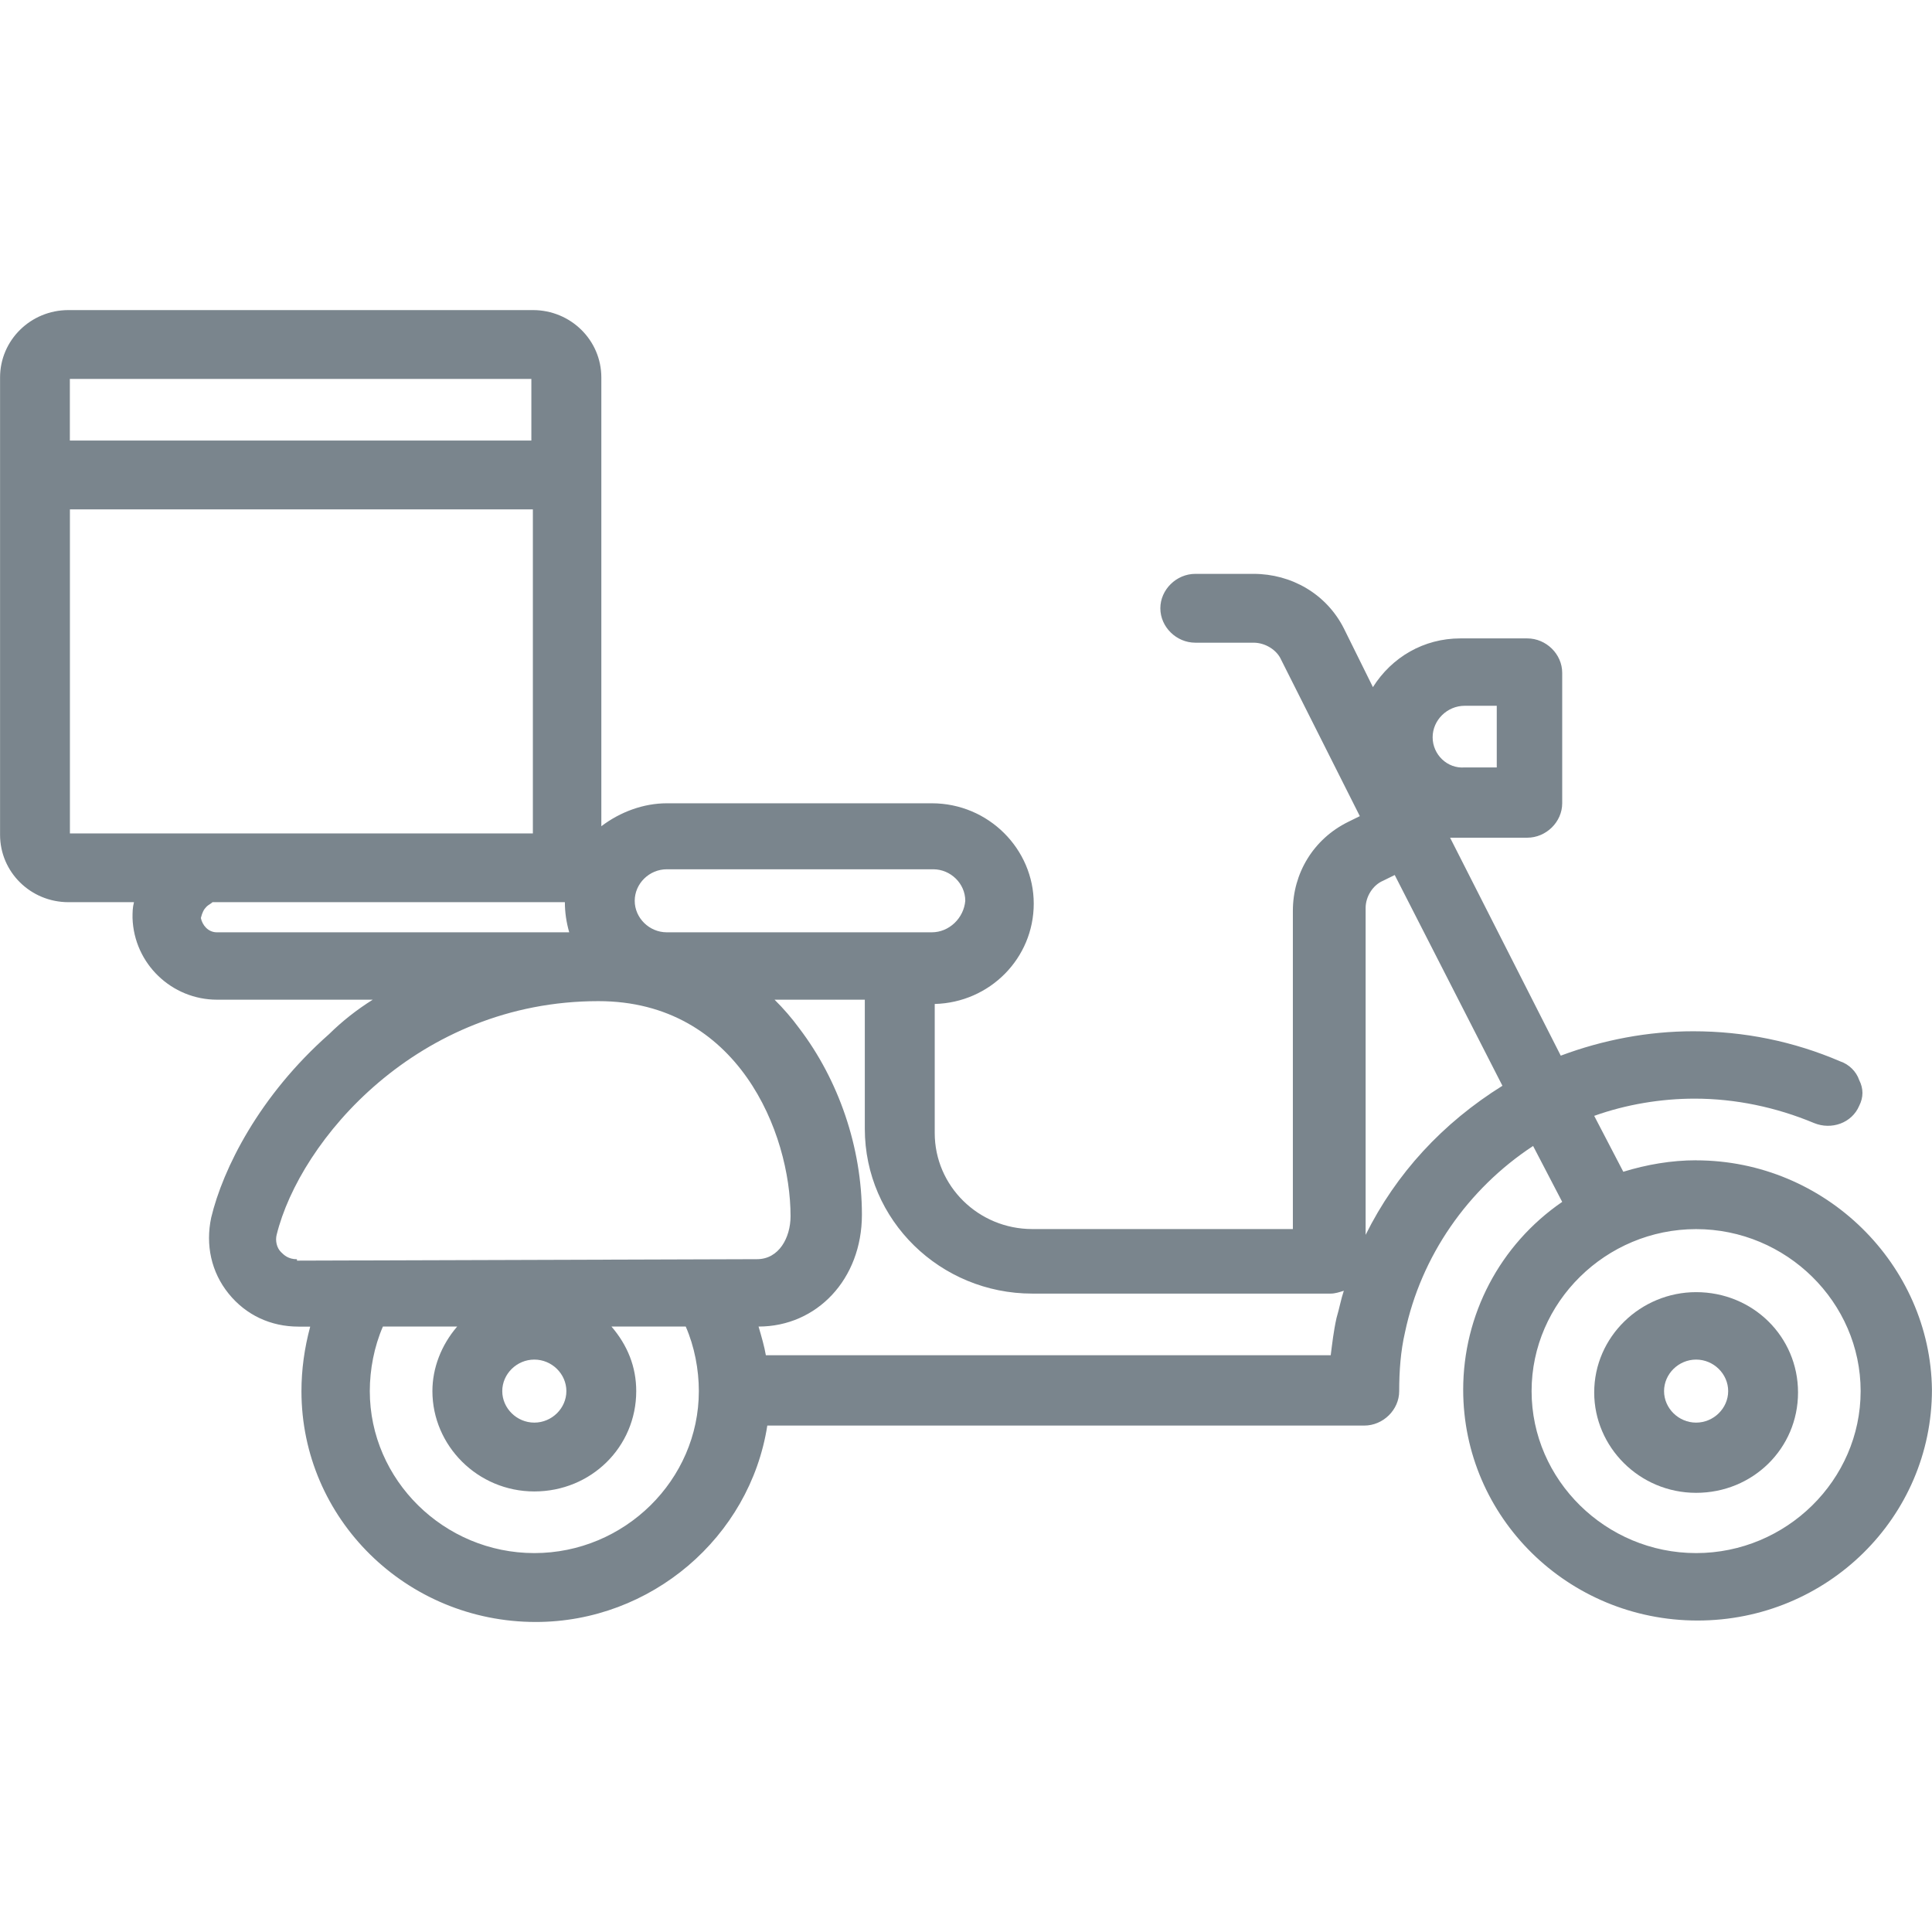 <svg fill="#7a858d" viewBox="0 0 32 32" xmlns="http://www.w3.org/2000/svg"><path d="M28.093 19.218c-0.41 0-0.82 0.071-1.206 0.19l-0.482-0.926c0.531-0.19 1.109-0.285 1.664-0.285 0.675 0 1.35 0.142 1.977 0.404 0.289 0.119 0.627 0 0.748-0.285 0.072-0.142 0.072-0.285 0-0.427-0.048-0.142-0.169-0.261-0.313-0.309-0.772-0.332-1.592-0.499-2.436-0.499-0.748 0-1.495 0.142-2.194 0.404l-1.833-3.61c0.048 0 0.121 0 0.169 0h1.109c0.313 0 0.579-0.261 0.579-0.57v-2.161c0-0.309-0.265-0.57-0.579-0.57h-1.109c-0.603 0-1.133 0.309-1.447 0.807l-0.482-0.974c-0.289-0.57-0.868-0.902-1.495-0.902h-0.965c-0.313 0-0.579 0.261-0.579 0.57s0.265 0.57 0.579 0.57h0.965c0.193 0 0.386 0.119 0.458 0.285l1.302 2.588-0.193 0.095c-0.579 0.285-0.916 0.855-0.916 1.472v5.272h-4.316c-0.892 0-1.616-0.712-1.616-1.591v-2.137c0.916-0.024 1.64-0.76 1.64-1.662s-0.748-1.662-1.688-1.662h-4.389c-0.386 0-0.772 0.142-1.085 0.38v-7.433c0-0.617-0.506-1.116-1.133-1.116h-7.693c-0.627 0-1.133 0.499-1.133 1.116v7.575c0 0.617 0.506 1.116 1.133 1.116h1.085c-0.024 0.095-0.024 0.166-0.024 0.261 0.024 0.76 0.651 1.354 1.399 1.354h2.58c-0.265 0.166-0.506 0.356-0.723 0.57-1.157 1.021-1.76 2.232-1.953 3.040-0.096 0.451 0 0.902 0.289 1.259s0.699 0.546 1.158 0.546h0.193c-0.096 0.356-0.145 0.712-0.145 1.069 0 2.113 1.736 3.823 3.882 3.823 1.905 0 3.545-1.401 3.834-3.253h9.887c0.313 0 0.579-0.261 0.579-0.57 0-0.332 0.024-0.665 0.096-0.974 0.265-1.259 1.037-2.375 2.122-3.087l0.482 0.926c-1.037 0.712-1.64 1.876-1.64 3.111 0 2.113 1.736 3.823 3.882 3.823s3.882-1.71 3.882-3.823c-0.024-2.066-1.76-3.799-3.907-3.799zM30.818 23.041c0 1.472-1.23 2.683-2.725 2.683s-2.725-1.211-2.725-2.683c0-1.472 1.23-2.683 2.725-2.683s2.725 1.211 2.725 2.683zM7.162 23.041c0 0.902 0.748 1.662 1.688 1.662s1.688-0.736 1.688-1.662c0-0.404-0.145-0.76-0.41-1.069h1.23c0.145 0.332 0.217 0.712 0.217 1.069 0 1.472-1.23 2.683-2.725 2.683s-2.725-1.211-2.725-2.683c0-0.356 0.072-0.736 0.217-1.069h1.23c-0.265 0.309-0.41 0.689-0.41 1.069zM8.319 23.041c0-0.285 0.241-0.522 0.531-0.522s0.531 0.237 0.531 0.522c0 0.285-0.241 0.522-0.531 0.522s-0.531-0.237-0.531-0.522zM8.826 8.437v5.367h-7.668v-5.367h7.668zM1.157 7.297v-1.021h7.644v1.021h-7.644zM3.424 15.014c0.024-0.024 0.072-0.047 0.096-0.071h5.836c0 0.166 0.024 0.332 0.072 0.499h-5.836c-0.145 0-0.241-0.119-0.265-0.237 0.024-0.095 0.048-0.142 0.096-0.19zM4.919 20.904v-0.047c-0.145 0-0.217-0.071-0.265-0.119-0.072-0.071-0.096-0.19-0.072-0.285 0.386-1.567 2.339-3.871 5.329-3.871 2.315 0 3.183 2.185 3.183 3.562 0 0.356-0.193 0.712-0.555 0.712l-7.644 0.024 0.024 0.024zM15.433 15.442h-4.389c-0.289 0-0.531-0.237-0.531-0.522s0.241-0.522 0.531-0.522h4.413c0.289 0 0.531 0.237 0.531 0.522-0.024 0.285-0.265 0.522-0.555 0.522zM12.564 21.972c0.965 0 1.712-0.784 1.712-1.852 0-1.116-0.386-2.232-1.037-3.087-0.121-0.166-0.265-0.332-0.41-0.475h1.495v2.137c0 1.52 1.254 2.731 2.773 2.731h4.944c0.072 0 0.145-0.024 0.217-0.047-0.048 0.142-0.072 0.285-0.121 0.451-0.048 0.214-0.072 0.427-0.096 0.617h-9.356c-0.024-0.142-0.072-0.309-0.121-0.475v0zM24.886 17.983c-0.989 0.617-1.76 1.449-2.267 2.47v-5.414c0-0.19 0.121-0.38 0.289-0.451l0.193-0.095 1.784 3.491zM23.729 12.212c0-0.285 0.241-0.522 0.531-0.522h0.531v1.021h-0.531c-0.289 0.024-0.531-0.214-0.531-0.499z" /><path d="M28.093 21.402c-0.916 0-1.688 0.736-1.688 1.662 0 0.902 0.748 1.662 1.688 1.662s1.688-0.736 1.688-1.662c0-0.926-0.748-1.662-1.688-1.662zM28.624 23.041c0 0.285-0.241 0.522-0.531 0.522s-0.531-0.237-0.531-0.522c0-0.285 0.241-0.522 0.531-0.522s0.531 0.237 0.531 0.522z" /></svg>
